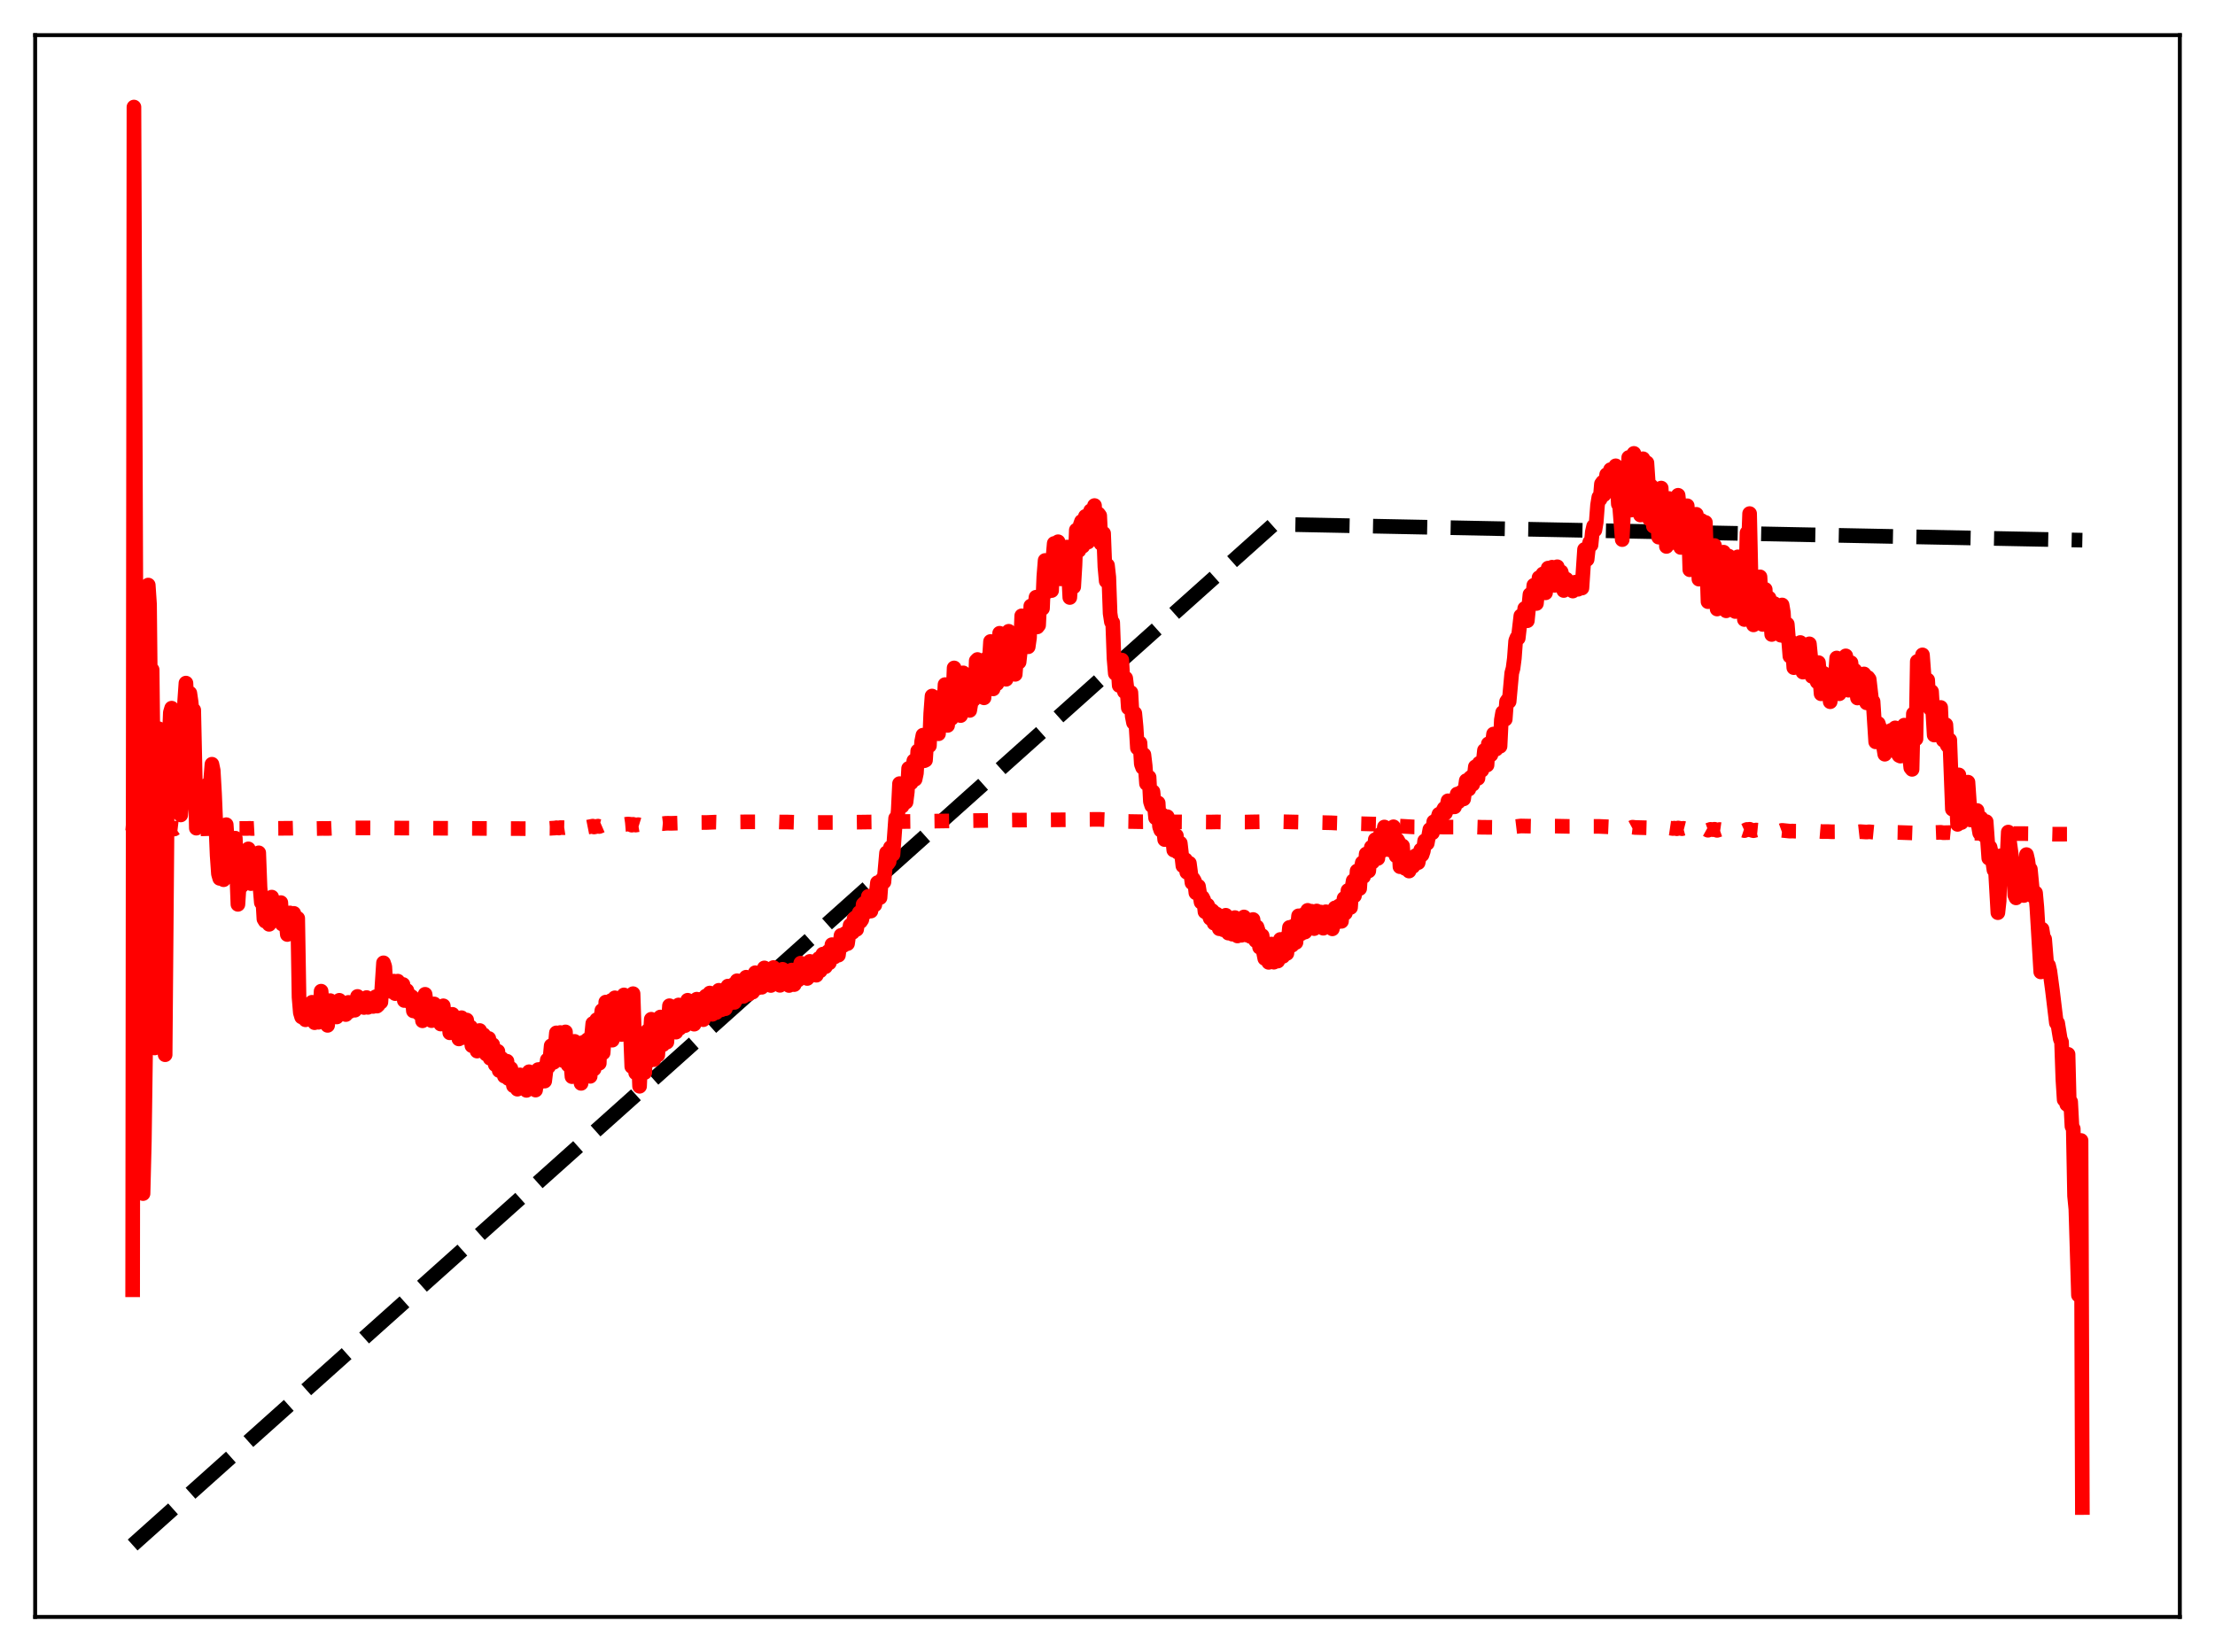 <?xml version="1.0" encoding="utf-8" standalone="no"?>
<!DOCTYPE svg PUBLIC "-//W3C//DTD SVG 1.1//EN"
  "http://www.w3.org/Graphics/SVG/1.1/DTD/svg11.dtd">
<svg xmlns:xlink="http://www.w3.org/1999/xlink" width="453.6pt" height="338.4pt" viewBox="0 0 453.6 338.4" xmlns="http://www.w3.org/2000/svg" version="1.1">
 <defs>
  <style type="text/css">*{stroke-linejoin: round; stroke-linecap: butt}</style>
 </defs>
 <g id="figure_1">
  <g id="patch_1">
   <path d="M 0 338.4 
L 453.6 338.4 
L 453.6 0 
L 0 0 
z
" style="fill: #ffffff"/>
  </g>
  <g id="axes_1">
   <g id="patch_2">
    <path d="M 7.2 331.2 
L 446.4 331.2 
L 446.4 7.2 
L 7.2 7.2 
z
" style="fill: #ffffff"/>
   </g>
   <g id="matplotlib.axis_1"/>
   <g id="matplotlib.axis_2"/>
   <g id="line2d_1">
    <path d="M 27.164 316.473 
L 260.871 107.375 
L 426.436 110.645 
L 426.436 110.645 
" clip-path="url(#p6005a8f7dd)" style="fill: none; stroke-dasharray: 11.1,4.8; stroke-dashoffset: 0; stroke: #000000; stroke-width: 3"/>
   </g>
   <g id="line2d_2">
    <path d="M 27.164 170.196 
L 27.43 167.188 
L 27.696 169.052 
L 27.962 169.988 
L 28.495 170.802 
L 28.761 170.787 
L 29.027 170.33 
L 29.293 170.838 
L 29.825 170.682 
L 30.358 169.367 
L 30.624 169.436 
L 30.89 169.832 
L 31.156 169.617 
L 31.423 169.88 
L 31.689 170.673 
L 32.221 170.119 
L 32.487 169.638 
L 32.753 169.691 
L 33.02 169.981 
L 33.286 170.47 
L 33.818 170.689 
L 34.351 169.685 
L 34.617 169.718 
L 35.149 169.612 
L 35.681 169.814 
L 35.948 169.627 
L 36.48 169.69 
L 37.012 169.872 
L 37.545 169.71 
L 37.811 169.519 
L 38.077 169.469 
L 38.609 169.55 
L 39.142 169.509 
L 39.94 169.644 
L 40.207 169.836 
L 41.005 169.757 
L 41.537 169.768 
L 43.933 169.696 
L 44.998 169.851 
L 45.53 169.791 
L 46.063 169.806 
L 46.329 169.688 
L 47.127 169.699 
L 50.588 169.695 
L 51.12 169.668 
L 51.652 169.71 
L 52.983 169.638 
L 53.516 169.723 
L 54.847 169.703 
L 55.379 169.701 
L 56.444 169.678 
L 59.904 169.649 
L 60.969 169.623 
L 61.235 169.796 
L 62.566 169.793 
L 63.897 169.719 
L 64.695 169.715 
L 66.026 169.687 
L 67.091 169.701 
L 68.688 169.626 
L 70.019 169.642 
L 72.415 169.59 
L 74.012 169.581 
L 109.946 169.741 
L 112.076 169.668 
L 112.608 169.675 
L 113.14 169.635 
L 113.673 169.609 
L 113.939 169.546 
L 114.471 169.609 
L 114.737 169.519 
L 115.536 169.537 
L 115.802 169.497 
L 116.335 169.617 
L 116.601 169.54 
L 117.133 169.636 
L 117.665 169.477 
L 117.932 169.596 
L 119.263 169.478 
L 119.529 169.399 
L 119.795 169.535 
L 121.392 169.218 
L 121.658 169.394 
L 122.457 169.223 
L 122.723 169.294 
L 123.255 169.063 
L 123.521 169.206 
L 124.32 169.043 
L 124.586 169.085 
L 125.119 168.943 
L 125.385 169.049 
L 126.183 168.951 
L 126.449 168.972 
L 126.982 168.857 
L 127.248 168.933 
L 128.047 168.865 
L 128.579 168.787 
L 129.111 168.84 
L 129.377 169.021 
L 129.644 168.849 
L 130.176 169.004 
L 130.708 168.918 
L 130.975 169.001 
L 131.507 168.849 
L 132.039 168.912 
L 132.572 168.796 
L 132.838 168.858 
L 133.37 168.729 
L 133.903 168.803 
L 134.435 168.724 
L 134.701 168.777 
L 135.233 168.659 
L 135.766 168.711 
L 136.298 168.645 
L 136.831 168.629 
L 137.363 168.648 
L 141.888 168.508 
L 142.42 168.478 
L 143.751 168.469 
L 144.816 168.468 
L 146.413 168.4 
L 146.945 168.414 
L 148.01 168.379 
L 153.068 168.34 
L 157.06 168.336 
L 158.391 168.32 
L 159.722 168.373 
L 161.319 168.38 
L 162.65 168.421 
L 163.981 168.396 
L 164.78 168.42 
L 167.175 168.479 
L 168.772 168.472 
L 171.168 168.467 
L 207.635 167.972 
L 208.7 167.985 
L 218.815 167.911 
L 219.879 167.921 
L 222.275 167.831 
L 223.073 167.841 
L 225.203 167.829 
L 225.735 167.867 
L 226.268 167.886 
L 227.332 168.034 
L 228.131 168.242 
L 229.462 168.261 
L 230.527 168.259 
L 233.987 168.316 
L 235.318 168.303 
L 236.649 168.341 
L 239.044 168.322 
L 240.375 168.357 
L 241.972 168.35 
L 244.102 168.372 
L 245.699 168.362 
L 247.828 168.379 
L 249.159 168.352 
L 250.756 168.382 
L 252.087 168.373 
L 253.152 168.4 
L 254.483 168.387 
L 255.015 168.387 
L 256.346 168.351 
L 256.879 168.344 
L 257.943 168.327 
L 259.274 168.244 
L 272.583 168.536 
L 273.648 168.588 
L 283.763 168.858 
L 284.295 168.854 
L 285.626 169.025 
L 285.892 169.092 
L 286.425 169.088 
L 286.691 169.218 
L 287.489 169.264 
L 289.353 169.374 
L 293.878 169.41 
L 296.273 169.411 
L 299.468 169.418 
L 300.799 169.432 
L 302.129 169.407 
L 303.46 169.451 
L 305.856 169.473 
L 307.187 169.522 
L 308.784 169.508 
L 309.583 169.412 
L 311.446 169.189 
L 314.64 169.253 
L 315.971 169.207 
L 317.568 169.231 
L 318.899 169.227 
L 321.295 169.272 
L 327.417 169.27 
L 329.546 169.364 
L 330.079 169.349 
L 330.611 169.368 
L 331.143 169.407 
L 332.208 169.664 
L 332.74 169.459 
L 333.273 169.467 
L 333.539 169.39 
L 334.071 169.578 
L 334.337 169.433 
L 334.87 169.497 
L 338.33 169.586 
L 338.596 169.717 
L 339.395 169.692 
L 339.661 169.747 
L 339.927 169.569 
L 341.524 169.734 
L 341.791 169.591 
L 342.589 169.709 
L 342.855 169.627 
L 343.388 169.755 
L 343.654 169.598 
L 344.452 169.742 
L 344.719 169.667 
L 345.251 169.804 
L 345.517 169.657 
L 346.049 169.917 
L 346.582 169.74 
L 347.114 169.857 
L 347.38 169.71 
L 347.913 169.969 
L 348.445 169.767 
L 348.977 169.882 
L 349.244 169.769 
L 349.776 170.065 
L 350.308 169.875 
L 350.841 169.946 
L 351.107 169.854 
L 351.639 170.09 
L 352.172 169.909 
L 352.704 169.985 
L 352.97 169.891 
L 353.503 170.104 
L 354.035 169.928 
L 354.567 170.031 
L 354.833 169.98 
L 355.366 170.115 
L 355.898 169.937 
L 356.431 169.999 
L 356.697 169.96 
L 357.229 170.139 
L 357.761 169.895 
L 358.028 169.95 
L 358.294 169.858 
L 358.826 170.089 
L 359.092 170.153 
L 359.625 170.015 
L 360.157 170.068 
L 360.423 170.008 
L 360.956 170.152 
L 361.222 170.043 
L 363.884 170.132 
L 364.416 170.151 
L 364.682 170.181 
L 364.948 170.084 
L 366.545 170.248 
L 367.078 170.227 
L 367.61 170.255 
L 368.143 170.261 
L 370.272 170.289 
L 370.804 170.281 
L 371.337 170.312 
L 372.401 170.276 
L 373.2 170.343 
L 374.265 170.33 
L 375.063 170.371 
L 378.257 170.345 
L 378.79 170.338 
L 379.855 170.323 
L 380.387 170.407 
L 380.919 170.348 
L 382.25 170.43 
L 382.783 170.374 
L 384.113 170.505 
L 384.912 170.489 
L 387.308 170.487 
L 387.84 170.536 
L 388.372 170.51 
L 389.171 170.525 
L 392.365 170.639 
L 392.631 170.39 
L 395.559 170.452 
L 396.358 170.529 
L 397.423 170.487 
L 397.955 170.57 
L 399.286 170.541 
L 400.084 170.619 
L 401.415 170.633 
L 402.214 170.633 
L 409.933 170.746 
L 412.595 170.748 
L 414.724 170.753 
L 417.386 170.78 
L 420.314 170.864 
L 425.638 170.86 
L 426.436 169.492 
L 426.436 169.492 
" clip-path="url(#p6005a8f7dd)" style="fill: none; stroke-dasharray: 3,4.95; stroke-dashoffset: 0; stroke: #ff0000; stroke-width: 3"/>
   </g>
   <g id="line2d_3">
    <path d="M 27.164 264.194 
L 27.43 21.927 
L 27.962 157.972 
L 28.495 231.718 
L 28.761 228.622 
L 29.027 182.061 
L 29.293 244.487 
L 29.559 233.818 
L 29.825 214.249 
L 30.358 119.837 
L 30.624 123.78 
L 30.89 149.675 
L 31.156 137.186 
L 31.423 161.458 
L 31.689 214.659 
L 32.221 178.311 
L 32.487 149.256 
L 32.753 150.947 
L 33.02 167.468 
L 33.286 195.131 
L 33.552 202.346 
L 33.818 216.044 
L 34.351 151.893 
L 34.617 152.419 
L 34.883 145.944 
L 35.149 145.055 
L 35.681 163.948 
L 35.948 155.249 
L 36.214 153.633 
L 36.48 157.648 
L 36.746 163.921 
L 37.012 166.928 
L 37.279 163.891 
L 37.545 157.884 
L 37.811 143.693 
L 38.077 139.922 
L 38.343 145.033 
L 38.609 146.727 
L 38.876 141.983 
L 39.142 143.804 
L 39.408 146.555 
L 39.674 145.443 
L 40.207 169.638 
L 40.473 167.932 
L 40.739 162.718 
L 41.271 168.024 
L 41.537 165.903 
L 42.07 163.639 
L 42.336 164.187 
L 42.602 160.626 
L 42.868 160.992 
L 43.135 159.879 
L 43.401 156.538 
L 43.667 157.818 
L 43.933 162.501 
L 44.465 175.207 
L 44.732 179.006 
L 44.998 179.927 
L 45.264 176.797 
L 45.53 176.06 
L 45.796 180.196 
L 46.063 178.509 
L 46.329 168.922 
L 46.595 172.772 
L 46.861 173.148 
L 47.127 171.448 
L 47.393 172.277 
L 47.66 176.185 
L 48.192 171.688 
L 48.724 185.24 
L 49.257 177.13 
L 49.523 181.441 
L 49.789 179.63 
L 50.055 176.002 
L 50.321 178.339 
L 50.588 177.013 
L 50.854 173.876 
L 51.12 175.083 
L 51.386 180.993 
L 51.919 177.385 
L 52.185 180.484 
L 52.451 180.638 
L 52.717 180.982 
L 52.983 174.683 
L 53.249 181.747 
L 53.516 184.88 
L 53.782 183.767 
L 54.048 188.246 
L 54.314 188.684 
L 54.58 186.451 
L 54.847 185.699 
L 55.113 189.337 
L 55.645 183.756 
L 55.911 186.989 
L 56.177 186.332 
L 56.444 184.978 
L 56.976 187.185 
L 57.508 184.883 
L 57.775 189.277 
L 58.041 189.117 
L 58.307 187.365 
L 58.573 188.824 
L 58.839 191.418 
L 59.105 188.418 
L 59.372 186.998 
L 59.638 190.828 
L 59.904 189.7 
L 60.17 187.086 
L 60.703 189.947 
L 60.969 188.104 
L 61.235 204.264 
L 61.501 207.424 
L 61.767 208.309 
L 62.033 207.52 
L 62.566 208.889 
L 62.832 207.092 
L 63.364 206.618 
L 63.631 206.713 
L 63.897 205.298 
L 64.163 208.675 
L 64.429 209.483 
L 64.961 206.368 
L 65.228 209.397 
L 65.494 208.136 
L 65.76 203.024 
L 66.292 208.89 
L 66.825 207.715 
L 67.091 210.03 
L 67.623 204.958 
L 68.156 208.203 
L 68.422 207.197 
L 68.688 205.756 
L 68.954 208.311 
L 69.22 207.312 
L 69.487 204.894 
L 69.753 206.441 
L 70.019 206.614 
L 70.285 205.592 
L 70.551 205.78 
L 70.817 207.816 
L 71.35 205.322 
L 71.616 207.201 
L 71.882 206.979 
L 72.148 205.622 
L 72.415 205.565 
L 72.681 206.925 
L 73.213 204.102 
L 73.479 206.006 
L 73.745 206.04 
L 74.012 204.906 
L 74.278 205.183 
L 74.544 206.372 
L 74.81 205.073 
L 75.076 204.332 
L 75.343 206.341 
L 75.609 206.212 
L 75.875 205.001 
L 76.141 205.215 
L 76.407 206.162 
L 76.673 204.862 
L 76.94 204.164 
L 77.206 206.085 
L 77.472 205.834 
L 77.738 204.65 
L 78.004 205.273 
L 78.537 197.216 
L 78.803 198.005 
L 79.069 202.368 
L 79.335 202.436 
L 79.601 201.412 
L 79.868 202.496 
L 80.134 203.097 
L 80.4 201.421 
L 80.666 200.969 
L 80.932 203.528 
L 81.199 202.692 
L 81.465 200.971 
L 81.997 203.486 
L 82.263 202.044 
L 82.529 201.649 
L 82.796 204.94 
L 83.062 204.222 
L 83.328 202.89 
L 83.86 205.218 
L 84.127 204.024 
L 84.393 204.217 
L 84.659 207.073 
L 84.925 206.396 
L 85.191 205.166 
L 85.457 206.686 
L 85.724 207.543 
L 85.99 206.24 
L 86.256 206.376 
L 86.522 209.093 
L 86.788 205.544 
L 87.055 203.663 
L 87.587 207.456 
L 87.853 205.919 
L 88.119 206.09 
L 88.385 209.063 
L 88.652 207.827 
L 88.918 205.641 
L 89.184 208.098 
L 89.45 208.942 
L 89.716 206.977 
L 89.983 206.805 
L 90.249 209.759 
L 90.781 206.02 
L 91.047 209.286 
L 91.313 209.939 
L 91.58 207.811 
L 91.846 208.395 
L 92.112 211.557 
L 92.644 207.766 
L 92.911 211.444 
L 93.177 211.606 
L 93.443 209.12 
L 93.709 209.654 
L 93.975 212.813 
L 94.508 208.458 
L 94.774 212.364 
L 95.04 212.518 
L 95.306 210.117 
L 95.572 208.93 
L 95.839 212.561 
L 96.105 211.691 
L 96.371 210.367 
L 96.637 214.195 
L 96.903 214.174 
L 97.169 211.645 
L 97.436 212.401 
L 97.702 215.298 
L 97.968 212.5 
L 98.234 211.081 
L 98.5 214.281 
L 98.767 214.056 
L 99.033 211.951 
L 99.299 213.061 
L 99.565 215.92 
L 100.097 212.707 
L 100.364 216.777 
L 100.63 216.213 
L 100.896 213.973 
L 101.428 218.083 
L 101.695 215.951 
L 101.961 215.347 
L 102.227 219.286 
L 102.493 218.85 
L 102.759 216.814 
L 103.292 220.433 
L 103.824 217.375 
L 104.09 220.917 
L 104.356 220.369 
L 104.623 218.857 
L 105.155 222.405 
L 105.421 220.551 
L 105.687 220.386 
L 105.953 223.104 
L 106.22 221.96 
L 106.486 220.17 
L 106.752 222.118 
L 107.018 222.824 
L 107.284 220.753 
L 107.551 220.476 
L 107.817 223.343 
L 108.083 221.847 
L 108.349 219.529 
L 108.615 222.104 
L 108.881 222.79 
L 109.148 220.282 
L 109.414 220.317 
L 109.68 223.286 
L 110.212 219.08 
L 110.479 221.361 
L 110.745 221.587 
L 111.011 218.894 
L 111.277 218.984 
L 111.543 221.447 
L 112.076 217.115 
L 112.342 218.479 
L 112.608 217.01 
L 112.874 214.194 
L 113.14 215.022 
L 113.407 217.599 
L 113.939 211.563 
L 114.205 215.477 
L 114.471 215.809 
L 114.737 211.495 
L 115.004 213.326 
L 115.27 217.226 
L 115.536 213.403 
L 115.802 211.369 
L 116.068 217.626 
L 116.335 218.14 
L 116.601 214.386 
L 117.133 220.534 
L 117.665 213.307 
L 117.932 219.643 
L 118.198 219.71 
L 118.464 215.068 
L 118.996 221.911 
L 119.529 213.462 
L 119.795 220.504 
L 120.061 219.371 
L 120.327 212.947 
L 120.86 220.47 
L 121.126 212.335 
L 121.392 209.644 
L 121.658 218.974 
L 121.924 216.288 
L 122.191 208.872 
L 122.723 217.792 
L 122.989 209.04 
L 123.255 206.975 
L 123.521 215.66 
L 123.788 211.739 
L 124.054 205.259 
L 124.586 212.787 
L 124.852 205.606 
L 125.119 204.957 
L 125.385 213.065 
L 125.917 204.384 
L 126.183 209.141 
L 126.449 211.751 
L 126.716 205.075 
L 126.982 204.77 
L 127.248 211.905 
L 127.78 203.793 
L 128.047 208.997 
L 128.313 210.766 
L 128.579 204.665 
L 128.845 204.538 
L 129.377 218.469 
L 129.644 203.538 
L 130.176 219.758 
L 130.442 213.744 
L 130.708 215.439 
L 130.975 222.506 
L 131.241 216.059 
L 131.507 213.576 
L 131.773 218.959 
L 132.039 219.689 
L 132.305 212.22 
L 132.572 211.186 
L 132.838 217.364 
L 133.37 208.775 
L 133.636 215.501 
L 133.903 217.052 
L 134.169 211.349 
L 134.435 211.853 
L 134.701 216.115 
L 135.233 208.317 
L 135.5 214.036 
L 135.766 213.992 
L 136.032 209.135 
L 136.298 209.781 
L 136.564 213.466 
L 137.097 206.003 
L 137.363 211.258 
L 137.629 211.044 
L 137.895 206.85 
L 138.161 207.888 
L 138.428 211.421 
L 138.694 207.729 
L 138.96 205.85 
L 139.226 210.606 
L 139.492 210.08 
L 139.759 206.163 
L 140.025 207.502 
L 140.291 210.081 
L 140.557 206.651 
L 140.823 204.883 
L 141.089 209.43 
L 141.356 208.994 
L 141.622 205.589 
L 142.154 209.789 
L 142.42 206.326 
L 142.687 204.665 
L 142.953 208.85 
L 143.219 207.929 
L 143.485 204.687 
L 144.017 208.867 
L 144.284 205.391 
L 144.55 204.023 
L 144.816 207.909 
L 145.082 206.574 
L 145.348 203.407 
L 145.881 207.764 
L 146.147 204.547 
L 146.413 203.779 
L 146.679 207.408 
L 146.945 205.904 
L 147.212 202.84 
L 147.744 206.842 
L 148.01 203.629 
L 148.276 202.88 
L 148.543 206.616 
L 148.809 204.944 
L 149.075 201.982 
L 149.341 204.424 
L 149.607 205.456 
L 149.873 202.193 
L 150.14 201.705 
L 150.406 205.327 
L 150.672 203.62 
L 150.938 200.891 
L 151.204 203.41 
L 151.471 204.226 
L 151.737 201.075 
L 152.003 200.819 
L 152.269 204.093 
L 152.801 200.164 
L 153.068 202.817 
L 153.334 203.642 
L 153.6 200.701 
L 153.866 200.549 
L 154.132 203.225 
L 154.665 199.246 
L 154.931 201.568 
L 155.197 202.368 
L 155.463 199.721 
L 155.729 199.841 
L 155.996 202.231 
L 156.528 198.259 
L 156.794 200.808 
L 157.06 201.507 
L 157.327 198.993 
L 157.593 199.391 
L 157.859 201.864 
L 158.391 198.178 
L 158.657 200.796 
L 158.924 201.175 
L 159.19 198.647 
L 159.456 199.266 
L 159.722 201.829 
L 160.255 198.54 
L 160.521 201.404 
L 160.787 201.538 
L 161.053 198.891 
L 161.319 199.595 
L 161.585 201.863 
L 162.118 198.7 
L 162.384 201.661 
L 162.65 201.676 
L 162.916 199.247 
L 163.449 200.752 
L 163.715 198.428 
L 163.981 197.279 
L 164.247 200.268 
L 164.513 200.077 
L 164.78 197.733 
L 165.312 200.425 
L 165.578 198.199 
L 165.844 196.924 
L 166.111 199.82 
L 166.377 199.301 
L 166.643 196.976 
L 167.175 199.758 
L 167.441 197.343 
L 167.708 196.317 
L 167.974 198.861 
L 168.24 197.839 
L 168.506 195.438 
L 169.039 198.018 
L 169.305 195.712 
L 169.571 194.916 
L 169.837 197.23 
L 170.103 195.864 
L 170.369 193.498 
L 170.636 195.151 
L 170.902 196.027 
L 171.168 193.819 
L 171.434 193.421 
L 171.7 195.649 
L 172.233 191.596 
L 172.499 193.197 
L 172.765 193.651 
L 173.031 191.247 
L 173.297 191.082 
L 173.564 193.285 
L 174.096 189.526 
L 174.362 191.075 
L 174.628 190.971 
L 174.895 188.188 
L 175.161 187.993 
L 175.427 190.369 
L 175.959 186.932 
L 176.225 188.763 
L 176.492 188.366 
L 176.758 185.236 
L 177.024 184.971 
L 177.29 186.972 
L 177.823 183.597 
L 178.089 186.269 
L 178.355 186.619 
L 178.621 184.051 
L 178.887 183.978 
L 179.153 185.35 
L 179.686 180.797 
L 179.952 183.542 
L 180.218 183.869 
L 180.484 180.366 
L 180.751 180.011 
L 181.017 180.668 
L 181.549 174.681 
L 181.815 176.891 
L 182.081 176.513 
L 182.348 173.587 
L 182.614 174.121 
L 182.88 175.012 
L 183.412 167.611 
L 183.679 168.614 
L 183.945 165.9 
L 184.211 160.511 
L 184.477 161.552 
L 184.743 165.127 
L 185.276 161.836 
L 185.542 164.294 
L 185.808 162.193 
L 186.074 157.392 
L 186.34 158.322 
L 186.607 160.34 
L 186.873 157.462 
L 187.139 155.838 
L 187.405 159.612 
L 187.671 158.352 
L 187.937 153.829 
L 188.47 156.082 
L 188.736 151.921 
L 189.002 150.585 
L 189.268 155.827 
L 189.535 155.704 
L 189.801 151.667 
L 190.067 152.631 
L 190.333 152.75 
L 190.599 146.145 
L 190.865 142.571 
L 191.132 148.521 
L 191.398 148.356 
L 191.664 144.579 
L 191.93 148.329 
L 192.196 150.3 
L 192.463 145.224 
L 192.729 142.65 
L 192.995 147.27 
L 193.261 145.351 
L 193.527 140.23 
L 194.06 148.59 
L 194.326 144.852 
L 194.592 143.154 
L 194.858 147.154 
L 195.124 143.274 
L 195.391 136.814 
L 195.923 145.137 
L 196.189 141.409 
L 196.455 141.216 
L 196.721 146.574 
L 196.988 143.673 
L 197.254 137.824 
L 197.52 142.86 
L 197.786 143.974 
L 198.052 138.602 
L 198.319 138.85 
L 198.585 145.518 
L 198.851 143.961 
L 199.117 139.068 
L 199.383 143.323 
L 199.649 142.909 
L 199.916 135.359 
L 200.182 135.087 
L 200.448 142.047 
L 200.714 140.621 
L 200.98 136.751 
L 201.247 142.621 
L 201.513 142.937 
L 201.779 135.576 
L 202.045 134.916 
L 202.311 139.529 
L 202.844 131.398 
L 203.11 138.734 
L 203.376 141.115 
L 203.642 136.134 
L 203.908 136.722 
L 204.175 140.038 
L 204.707 129.71 
L 204.973 136.433 
L 205.239 138.551 
L 205.505 134.18 
L 205.772 135.601 
L 206.038 139.137 
L 206.57 129.306 
L 206.836 134.956 
L 207.103 135.299 
L 207.369 130.606 
L 207.635 133.44 
L 207.901 138.129 
L 208.433 131.593 
L 208.7 135.614 
L 208.966 133.206 
L 209.232 126.139 
L 209.498 128.251 
L 209.764 132.594 
L 210.297 127.603 
L 210.563 132.481 
L 210.829 130.638 
L 211.095 124.123 
L 211.361 125.959 
L 211.628 128.609 
L 211.894 124.45 
L 212.16 122.327 
L 212.426 128.412 
L 212.692 128.066 
L 212.959 122.641 
L 213.225 124.214 
L 213.491 124.619 
L 213.757 118.157 
L 214.023 114.8 
L 214.289 121.017 
L 214.556 121.181 
L 214.822 116.658 
L 215.088 119.74 
L 215.354 120.97 
L 215.62 114.365 
L 215.887 111.314 
L 216.153 116.736 
L 216.419 115.597 
L 216.685 110.964 
L 217.217 118.573 
L 217.484 113.994 
L 217.75 112.752 
L 218.016 118.634 
L 218.282 116.888 
L 218.548 112.05 
L 219.081 122.389 
L 219.347 118.55 
L 219.613 116.566 
L 219.879 120.201 
L 220.145 115.755 
L 220.412 108.585 
L 220.678 111.475 
L 220.944 112.767 
L 221.21 107.546 
L 221.476 106.806 
L 221.743 111.885 
L 222.009 110.049 
L 222.275 105.766 
L 222.541 109.672 
L 222.807 111.033 
L 223.073 105.514 
L 223.34 104.615 
L 223.606 109.244 
L 223.872 107.098 
L 224.138 103.553 
L 224.404 108.072 
L 224.671 109.829 
L 224.937 105.259 
L 225.203 105.617 
L 225.469 111.333 
L 225.735 110.835 
L 226.001 109.252 
L 226.268 116.138 
L 226.534 119.031 
L 226.8 115.79 
L 227.066 118.209 
L 227.332 125.63 
L 227.599 127.39 
L 227.865 127.512 
L 228.131 134.852 
L 228.397 137.952 
L 228.663 135.026 
L 228.929 136.497 
L 229.196 140.416 
L 229.728 135.195 
L 229.994 140.057 
L 230.26 141.674 
L 230.527 138.92 
L 230.793 141.088 
L 231.059 144.981 
L 231.591 141.852 
L 231.857 146.671 
L 232.124 148.038 
L 232.39 146.101 
L 232.656 148.895 
L 232.922 153.208 
L 233.188 152.855 
L 233.455 152.178 
L 233.721 156.496 
L 233.987 157.215 
L 234.253 154.577 
L 234.519 156.817 
L 234.785 160.506 
L 235.318 159.2 
L 235.584 164.196 
L 235.85 165.011 
L 236.116 162.169 
L 236.649 167.531 
L 237.181 164.473 
L 237.447 169.303 
L 237.713 170.057 
L 237.98 166.871 
L 238.512 171.976 
L 238.778 168.931 
L 239.044 167.282 
L 239.311 171.56 
L 239.577 171.759 
L 239.843 169.155 
L 240.375 174.139 
L 240.641 171.773 
L 240.908 171.173 
L 241.174 174.569 
L 241.44 174.367 
L 241.706 172.702 
L 242.239 177.355 
L 242.505 176.031 
L 242.771 176.107 
L 243.037 178.668 
L 243.303 178.227 
L 243.569 176.818 
L 244.102 180.828 
L 244.368 180.03 
L 244.634 180.499 
L 244.9 182.88 
L 245.167 182.603 
L 245.433 181.537 
L 245.965 184.796 
L 246.231 183.793 
L 246.497 184.307 
L 246.764 186.765 
L 247.03 186.588 
L 247.296 185.4 
L 247.562 187.37 
L 247.828 188.102 
L 248.095 186.427 
L 248.361 186.656 
L 248.627 189.107 
L 248.893 188.701 
L 249.159 187.237 
L 249.425 189.378 
L 249.692 190.238 
L 249.958 188.02 
L 250.224 188.026 
L 250.49 190.446 
L 250.756 189.499 
L 251.023 187.475 
L 251.289 190.031 
L 251.555 191.136 
L 251.821 188.639 
L 252.087 188.732 
L 252.353 191.352 
L 252.62 190.047 
L 252.886 187.952 
L 253.152 190.635 
L 253.418 191.72 
L 253.684 188.899 
L 253.951 188.984 
L 254.217 191.581 
L 254.749 187.826 
L 255.015 190.654 
L 255.281 191.529 
L 255.548 188.663 
L 255.814 188.997 
L 256.08 191.825 
L 256.612 188.347 
L 256.879 191.5 
L 257.145 192.68 
L 257.411 189.861 
L 257.677 190.672 
L 257.943 194.037 
L 258.209 193.186 
L 258.476 191.656 
L 258.742 195.02 
L 259.008 196.333 
L 259.274 193.449 
L 259.54 194.091 
L 259.807 197.124 
L 260.339 193.37 
L 260.605 196.179 
L 260.871 197.092 
L 261.137 193.832 
L 261.404 194.124 
L 261.67 196.862 
L 262.202 192.43 
L 262.468 195.301 
L 262.735 195.899 
L 263.001 192.28 
L 263.267 192.345 
L 263.533 195.295 
L 264.065 189.963 
L 264.332 192.994 
L 264.598 193.618 
L 264.864 189.697 
L 265.13 189.988 
L 265.396 193.042 
L 265.929 187.588 
L 266.195 190.744 
L 266.461 191.256 
L 266.727 187.451 
L 266.993 188.128 
L 267.26 190.913 
L 267.792 186.471 
L 268.058 189.102 
L 268.324 189.586 
L 268.591 186.65 
L 268.857 187.556 
L 269.123 190.21 
L 269.655 186.601 
L 269.921 189.28 
L 270.188 189.538 
L 270.454 186.812 
L 270.72 187.777 
L 270.986 190.134 
L 271.519 186.755 
L 271.785 189.603 
L 272.051 189.65 
L 272.317 186.967 
L 272.583 188.286 
L 272.849 190.262 
L 273.382 185.969 
L 273.648 188.999 
L 273.914 188.548 
L 274.18 185.579 
L 274.713 188.722 
L 274.979 185.619 
L 275.245 184.022 
L 275.511 187.04 
L 275.777 186.043 
L 276.044 182.402 
L 276.576 185.884 
L 276.842 181.965 
L 277.108 180.41 
L 277.375 183.49 
L 277.641 182.103 
L 277.907 178.402 
L 278.439 182.005 
L 278.705 178.07 
L 278.972 176.722 
L 279.238 179.549 
L 279.504 178.361 
L 279.77 174.918 
L 280.303 178.398 
L 280.569 175.08 
L 280.835 173.527 
L 281.101 176.568 
L 281.367 175.487 
L 281.633 171.976 
L 282.166 175.834 
L 282.432 172.085 
L 282.698 170.877 
L 282.964 174.308 
L 283.231 172.729 
L 283.497 169.398 
L 284.029 173.99 
L 284.295 170.363 
L 284.561 169.91 
L 284.828 174.156 
L 285.36 169.352 
L 285.892 175.313 
L 286.159 172.017 
L 286.425 172.492 
L 286.691 177.53 
L 286.957 176.231 
L 287.223 173.269 
L 287.489 177.031 
L 287.756 177.892 
L 288.022 175.658 
L 288.288 175.712 
L 288.554 178.423 
L 289.087 175.847 
L 289.353 177.481 
L 289.619 177.065 
L 289.885 175.27 
L 290.151 175.422 
L 290.417 176.701 
L 290.95 174.085 
L 291.216 175.099 
L 291.482 174.315 
L 291.748 172.233 
L 292.281 172.745 
L 292.813 169.904 
L 293.079 170.494 
L 293.345 170.584 
L 293.612 168.316 
L 293.878 168.598 
L 294.144 169.166 
L 294.41 167.642 
L 294.676 166.78 
L 295.209 167.734 
L 295.475 166.09 
L 295.741 165.591 
L 296.007 166.546 
L 296.54 164.027 
L 296.806 165.229 
L 297.072 165.389 
L 297.338 164.093 
L 297.604 164.11 
L 297.871 165.272 
L 298.403 162.644 
L 298.669 164.252 
L 298.935 163.948 
L 299.201 162.294 
L 299.468 162.154 
L 299.734 163.643 
L 300.266 159.898 
L 300.532 161.636 
L 300.799 161.643 
L 301.065 159.33 
L 301.331 159.114 
L 301.597 160.653 
L 301.863 159.271 
L 302.129 157.059 
L 302.396 159.033 
L 302.662 159.424 
L 302.928 156.338 
L 303.194 156.383 
L 303.46 157.781 
L 303.727 156.143 
L 303.993 153.695 
L 304.259 155.918 
L 304.525 156.709 
L 304.791 152.356 
L 305.057 152.695 
L 305.324 154.61 
L 305.856 150.35 
L 306.122 153.248 
L 306.388 153.442 
L 306.655 150.219 
L 306.921 150.884 
L 307.187 152.864 
L 307.453 147.452 
L 307.719 145.937 
L 307.985 147.226 
L 308.252 147.327 
L 308.518 143.727 
L 308.784 143.334 
L 309.05 143.701 
L 309.583 137.864 
L 309.849 136.89 
L 310.115 134.86 
L 310.381 131.272 
L 310.647 130.612 
L 310.913 130.72 
L 311.446 126.143 
L 311.712 126.942 
L 311.978 126.769 
L 312.244 124.629 
L 312.777 127.149 
L 313.309 121.772 
L 313.575 122.74 
L 313.841 122.539 
L 314.108 119.879 
L 314.374 121.342 
L 314.64 123.617 
L 315.172 118.318 
L 315.439 119.65 
L 315.705 120.189 
L 315.971 117.554 
L 316.237 118.932 
L 316.503 121.432 
L 317.036 116.366 
L 317.302 117.759 
L 317.568 118.334 
L 317.834 116.181 
L 318.1 117.287 
L 318.367 119.901 
L 318.633 117.445 
L 318.899 116.088 
L 319.431 118.588 
L 319.697 117.123 
L 319.964 118.1 
L 320.23 120.954 
L 320.496 119.256 
L 320.762 118.637 
L 321.028 120.651 
L 321.295 120.332 
L 321.561 119.568 
L 321.827 119.752 
L 322.093 121.071 
L 322.359 119.311 
L 322.625 119.243 
L 322.892 120.677 
L 323.158 120.704 
L 323.424 119.634 
L 323.69 119.532 
L 323.956 120.455 
L 324.489 112.545 
L 324.755 114.787 
L 325.021 114.588 
L 325.287 112.242 
L 325.553 111.085 
L 325.82 111.63 
L 326.086 108.939 
L 326.352 107.78 
L 326.618 108.567 
L 326.884 106.962 
L 327.151 103.459 
L 327.417 101.845 
L 327.683 102.247 
L 327.949 99.122 
L 328.215 98.755 
L 328.481 101.332 
L 328.748 99.713 
L 329.014 97.217 
L 329.28 97.833 
L 329.546 99.889 
L 329.812 96.2 
L 330.079 96.871 
L 330.345 100.637 
L 330.877 95.412 
L 331.143 98.069 
L 331.409 103.243 
L 331.676 103.72 
L 332.208 110.53 
L 332.74 99.51 
L 333.007 99.602 
L 333.273 99.94 
L 333.539 93.709 
L 333.805 97.641 
L 334.071 104.475 
L 334.337 96.403 
L 334.604 92.872 
L 334.87 97.639 
L 335.136 99.647 
L 335.402 94.434 
L 335.668 97.878 
L 335.935 105.499 
L 336.201 97.157 
L 336.467 93.968 
L 336.733 99.709 
L 336.999 99.778 
L 337.265 94.798 
L 337.532 98.794 
L 337.798 106.323 
L 338.064 99.472 
L 338.33 99.752 
L 338.596 107.791 
L 338.863 107.152 
L 339.129 102.016 
L 339.661 110.027 
L 339.927 100.101 
L 340.193 99.972 
L 340.46 108.184 
L 340.726 109.269 
L 340.992 105.311 
L 341.258 111.93 
L 341.524 110.121 
L 341.791 102.107 
L 342.057 103.462 
L 342.323 111.161 
L 342.589 108.683 
L 342.855 103.16 
L 343.388 110.292 
L 343.654 101.449 
L 343.92 103.987 
L 344.186 112.138 
L 344.452 109.231 
L 344.719 104.035 
L 345.251 111.932 
L 345.517 103.593 
L 345.783 108.054 
L 346.049 116.708 
L 346.582 106.545 
L 347.114 113.868 
L 347.38 105.346 
L 347.647 109.942 
L 347.913 118.63 
L 348.445 106.619 
L 348.977 113.835 
L 349.244 107.005 
L 349.776 123.244 
L 350.308 112.863 
L 350.575 115.784 
L 350.841 116.989 
L 351.107 111.741 
L 351.639 124.749 
L 352.172 114.613 
L 352.438 118.64 
L 352.704 119.213 
L 352.97 113.102 
L 353.503 125.115 
L 354.035 113.914 
L 354.301 120.117 
L 354.567 120.998 
L 354.833 117.55 
L 355.1 123.518 
L 355.366 125.262 
L 355.898 114.056 
L 356.164 118.602 
L 356.431 118.453 
L 356.697 115.693 
L 356.963 122.842 
L 357.229 126.901 
L 357.495 120.163 
L 357.761 109.139 
L 358.028 112.498 
L 358.294 105.2 
L 358.56 117.286 
L 359.092 127.998 
L 359.359 120.787 
L 359.625 118.158 
L 359.891 122.972 
L 360.157 122.919 
L 360.423 118.156 
L 360.956 127.904 
L 361.222 121.035 
L 361.488 120.722 
L 361.754 126.018 
L 362.02 126.028 
L 362.287 122.496 
L 362.819 129.964 
L 363.085 123.721 
L 363.351 123.625 
L 363.617 128.49 
L 363.884 127.3 
L 364.15 124.237 
L 364.682 130.116 
L 364.948 123.915 
L 365.215 125.496 
L 365.481 130.347 
L 365.747 130.236 
L 366.013 127.851 
L 366.545 134.413 
L 366.812 131.466 
L 367.078 132.821 
L 367.344 136.76 
L 367.61 135.005 
L 367.876 132.466 
L 368.143 134.925 
L 368.409 136.05 
L 368.675 131.608 
L 368.941 133.784 
L 369.207 137.671 
L 369.74 132.995 
L 370.006 135.023 
L 370.272 135.778 
L 370.538 131.881 
L 370.804 134.619 
L 371.071 138.55 
L 371.337 137.833 
L 371.603 135.876 
L 372.135 139.679 
L 372.401 135.725 
L 372.934 142.114 
L 373.466 137.911 
L 373.732 140.375 
L 373.999 141.312 
L 374.265 138.735 
L 374.797 143.739 
L 375.063 141.315 
L 375.329 140.24 
L 375.596 138.169 
L 375.862 138.536 
L 376.128 134.779 
L 376.66 142.11 
L 377.193 135.714 
L 377.459 137.454 
L 377.725 137.669 
L 377.991 134.342 
L 378.524 141.381 
L 378.79 137.758 
L 379.056 135.737 
L 379.322 138.401 
L 379.588 139.102 
L 379.855 137.326 
L 380.121 141.063 
L 380.387 142.976 
L 380.653 138.525 
L 380.919 138.603 
L 381.185 140.678 
L 381.452 140.37 
L 381.718 138.042 
L 382.25 143.967 
L 382.516 138.77 
L 382.783 139.131 
L 383.315 143.714 
L 383.581 143.697 
L 384.113 151.96 
L 384.38 149.195 
L 384.646 148.195 
L 385.178 149.848 
L 385.444 149.561 
L 385.711 152.87 
L 385.977 154.492 
L 386.243 151.477 
L 386.509 152.191 
L 386.775 153.529 
L 387.041 152.118 
L 387.308 149.585 
L 387.574 152.436 
L 387.84 153.015 
L 388.106 149.092 
L 388.639 154.323 
L 388.905 154.749 
L 389.171 154.878 
L 389.437 152.471 
L 389.703 153.527 
L 389.969 148.532 
L 390.768 153.838 
L 391.034 154.893 
L 391.3 157.262 
L 391.567 157.591 
L 391.833 146.203 
L 392.365 151.35 
L 392.631 135.483 
L 392.897 135.523 
L 393.164 140.256 
L 393.43 141.095 
L 393.696 134.14 
L 394.228 141.286 
L 394.495 139.14 
L 394.761 139.285 
L 395.027 143.665 
L 395.293 145.154 
L 395.559 141.656 
L 396.092 150.558 
L 396.358 147.605 
L 396.624 146.182 
L 397.156 148.09 
L 397.423 144.909 
L 397.689 150.939 
L 397.955 151.609 
L 398.221 149.486 
L 398.487 148.443 
L 398.753 152.612 
L 399.02 152.962 
L 399.286 151.576 
L 399.818 165.75 
L 400.084 162.182 
L 400.351 160.495 
L 400.617 163.445 
L 400.883 168.86 
L 401.149 158.722 
L 401.681 168.487 
L 402.214 162.365 
L 402.48 162.916 
L 402.746 162.152 
L 403.012 160.211 
L 403.545 167.953 
L 403.811 165.877 
L 404.343 167.88 
L 404.876 166.009 
L 405.142 169.087 
L 405.408 170.632 
L 405.674 167.549 
L 405.94 168.876 
L 406.207 171.071 
L 406.473 168.465 
L 406.739 168.288 
L 407.271 175.784 
L 407.537 173.541 
L 407.804 174.731 
L 408.336 178.203 
L 408.602 177.598 
L 409.135 186.948 
L 409.401 184.525 
L 409.667 175.296 
L 410.199 177.096 
L 410.732 176.076 
L 410.998 176.054 
L 411.264 170.435 
L 412.329 178.31 
L 412.595 183.329 
L 412.861 183.918 
L 413.127 178.625 
L 413.393 180.661 
L 413.66 180.623 
L 413.926 183.236 
L 414.192 182.938 
L 414.458 183.432 
L 414.724 182.609 
L 414.991 175.051 
L 415.257 176.189 
L 415.523 178.093 
L 415.789 178.035 
L 416.321 183.586 
L 416.588 183.669 
L 416.854 182.888 
L 417.12 185.832 
L 417.652 194.697 
L 417.919 199.083 
L 418.185 190.321 
L 418.451 191.966 
L 418.717 192.361 
L 419.249 198.855 
L 419.516 197.749 
L 419.782 198.908 
L 420.314 202.884 
L 421.113 209.518 
L 421.379 209.544 
L 421.911 212.811 
L 422.177 213.439 
L 422.444 221.058 
L 422.71 225.25 
L 422.976 224.678 
L 423.242 226.207 
L 423.508 215.957 
L 423.775 226.682 
L 424.041 225.677 
L 424.307 230.713 
L 424.573 231.206 
L 424.839 244.968 
L 425.105 247.683 
L 425.638 265.292 
L 425.904 241.784 
L 426.17 233.611 
L 426.436 308.794 
L 426.436 308.794 
" clip-path="url(#p6005a8f7dd)" style="fill: none; stroke: #ff0000; stroke-width: 3; stroke-linecap: square"/>
   </g>
   <g id="patch_3">
    <path d="M 7.2 331.2 
L 7.2 7.2 
" style="fill: none; stroke: #000000; stroke-width: 0.8; stroke-linejoin: miter; stroke-linecap: square"/>
   </g>
   <g id="patch_4">
    <path d="M 446.4 331.2 
L 446.4 7.2 
" style="fill: none; stroke: #000000; stroke-width: 0.8; stroke-linejoin: miter; stroke-linecap: square"/>
   </g>
   <g id="patch_5">
    <path d="M 7.2 331.2 
L 446.4 331.2 
" style="fill: none; stroke: #000000; stroke-width: 0.8; stroke-linejoin: miter; stroke-linecap: square"/>
   </g>
   <g id="patch_6">
    <path d="M 7.2 7.2 
L 446.4 7.2 
" style="fill: none; stroke: #000000; stroke-width: 0.8; stroke-linejoin: miter; stroke-linecap: square"/>
   </g>
  </g>
 </g>
 <defs>
  <clipPath id="p6005a8f7dd">
   <rect x="7.2" y="7.2" width="439.2" height="324"/>
  </clipPath>
 </defs>
</svg>
